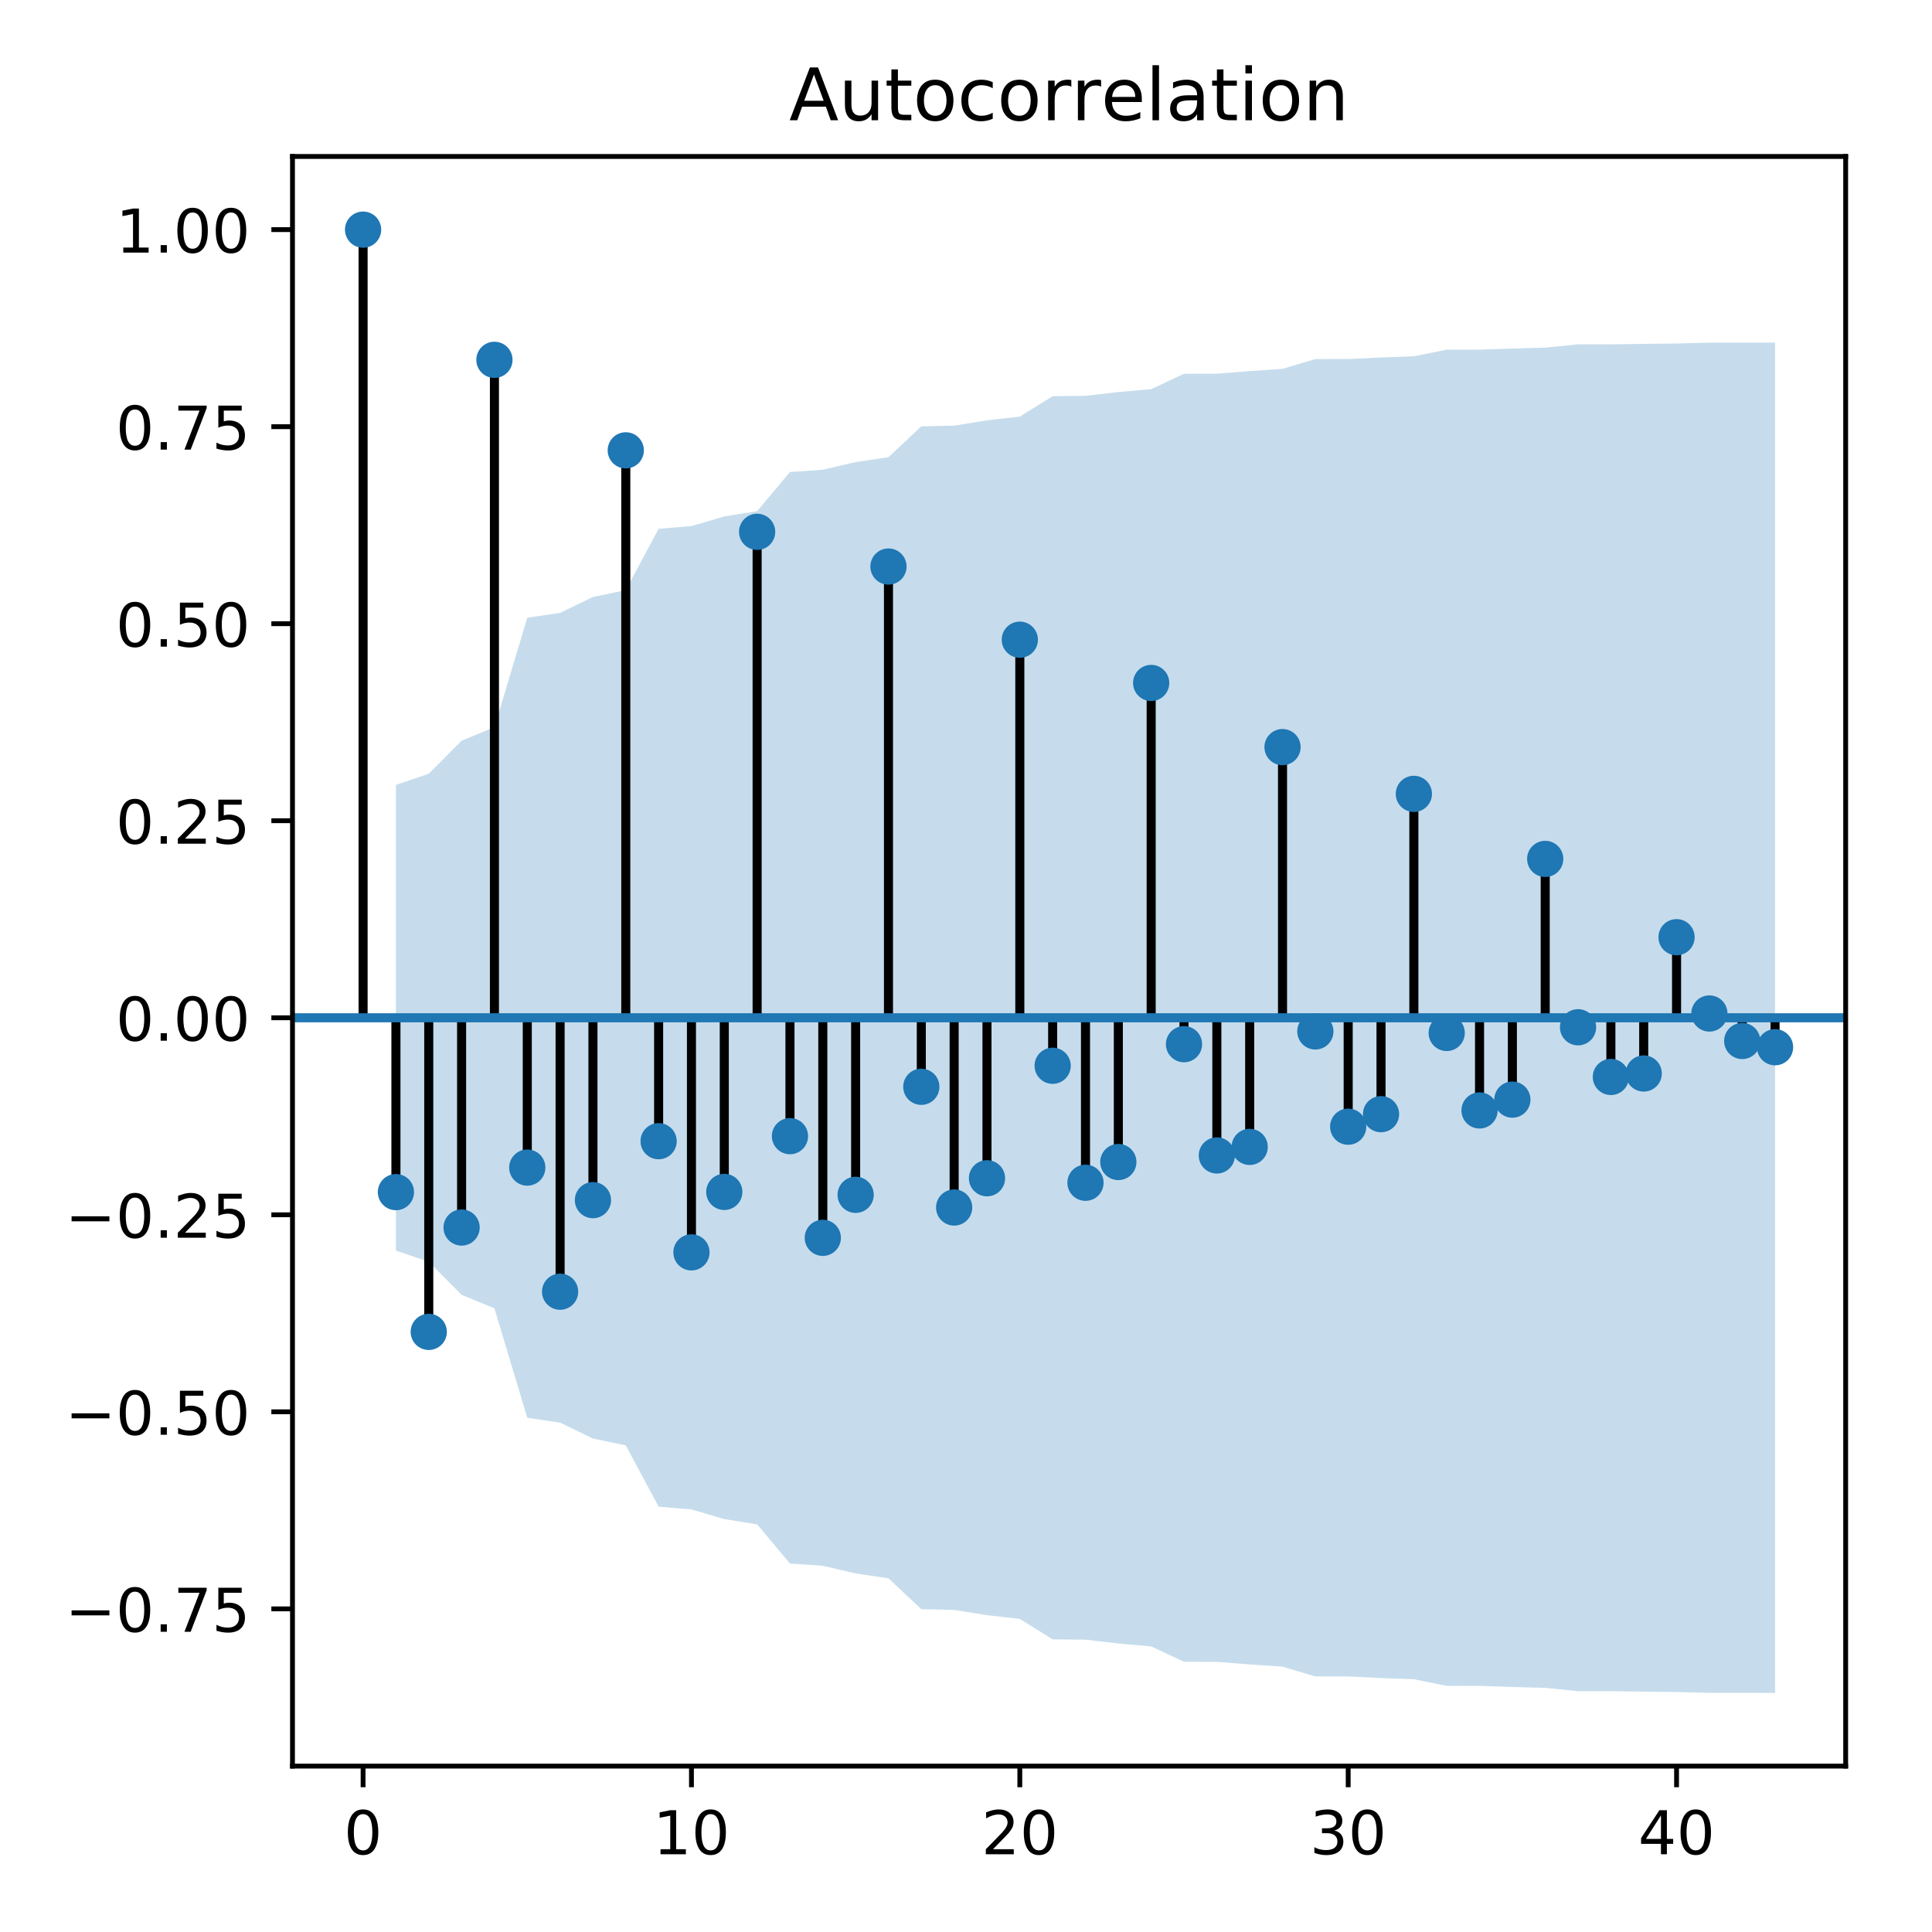 <?xml version="1.0" encoding="utf-8" standalone="no"?>
<!DOCTYPE svg PUBLIC "-//W3C//DTD SVG 1.1//EN"
  "http://www.w3.org/Graphics/SVG/1.1/DTD/svg11.dtd">
<!-- Created with matplotlib (http://matplotlib.org/) -->
<svg height="320pt" version="1.1" viewBox="0 0 320 320" width="320pt" xmlns="http://www.w3.org/2000/svg" xmlns:xlink="http://www.w3.org/1999/xlink">
 <defs>
  <style type="text/css">
*{stroke-linecap:butt;stroke-linejoin:round;}
  </style>
 </defs>
 <g id="figure_1">
  <g id="patch_1">
   <path d="M 0 320 
L 320 320 
L 320 0 
L 0 0 
z
" style="fill:#ffffff;"/>
  </g>
  <g id="axes_1">
   <g id="patch_2">
    <path d="M 48.445 292.522 
L 305.7 292.522 
L 305.7 25.918 
L 48.445 25.918 
z
" style="fill:#ffffff;"/>
   </g>
   <g id="PolyCollection_1">
    <path clip-path="url(#p1d57a031b0)" d="M 65.577 130.003 
L 65.577 207.144 
L 71.016 208.987 
L 76.455 214.464 
L 81.894 216.705 
L 87.333 234.832 
L 92.771 235.638 
L 98.21 238.266 
L 103.649 239.4 
L 109.088 249.559 
L 114.527 250.008 
L 119.965 251.611 
L 125.404 252.481 
L 130.843 258.971 
L 136.282 259.341 
L 141.721 260.61 
L 147.159 261.422 
L 152.598 266.534 
L 158.037 266.65 
L 163.476 267.525 
L 168.914 268.147 
L 174.353 271.528 
L 179.792 271.581 
L 185.231 272.212 
L 190.67 272.692 
L 196.108 275.239 
L 201.547 275.255 
L 206.986 275.68 
L 212.425 276.052 
L 217.864 277.672 
L 223.302 277.676 
L 228.741 277.936 
L 234.18 278.14 
L 239.619 279.23 
L 245.058 279.235 
L 250.496 279.421 
L 255.935 279.565 
L 261.374 280.109 
L 266.813 280.111 
L 272.251 280.186 
L 277.69 280.252 
L 283.129 280.392 
L 288.568 280.392 
L 294.007 280.404 
L 294.007 56.743 
L 294.007 56.743 
L 288.568 56.754 
L 283.129 56.755 
L 277.69 56.894 
L 272.251 56.96 
L 266.813 57.036 
L 261.374 57.038 
L 255.935 57.581 
L 250.496 57.725 
L 245.058 57.911 
L 239.619 57.916 
L 234.18 59.006 
L 228.741 59.21 
L 223.302 59.47 
L 217.864 59.474 
L 212.425 61.094 
L 206.986 61.466 
L 201.547 61.891 
L 196.108 61.907 
L 190.67 64.454 
L 185.231 64.934 
L 179.792 65.565 
L 174.353 65.619 
L 168.914 68.999 
L 163.476 69.621 
L 158.037 70.496 
L 152.598 70.613 
L 147.159 75.724 
L 141.721 76.536 
L 136.282 77.805 
L 130.843 78.176 
L 125.404 84.665 
L 119.965 85.535 
L 114.527 87.138 
L 109.088 87.587 
L 103.649 97.746 
L 98.21 98.88 
L 92.771 101.508 
L 87.333 102.315 
L 81.894 120.441 
L 76.455 122.683 
L 71.016 128.159 
L 65.577 130.003 
z
" style="fill:#1f77b4;fill-opacity:0.25;"/>
   </g>
   <g id="matplotlib.axis_1">
    <g id="xtick_1">
     <g id="line2d_1">
      <defs>
       <path d="M 0 0 
L 0 3.5 
" id="m0b8760fe21" style="stroke:#000000;stroke-width:0.8;"/>
      </defs>
      <g>
       <use style="stroke:#000000;stroke-width:0.8;" x="60.139" xlink:href="#m0b8760fe21" y="292.522"/>
      </g>
     </g>
     <g id="text_1">
      <!-- 0 -->
      <defs>
       <path d="M 31.781 66.406 
Q 24.172 66.406 20.328 58.906 
Q 16.5 51.422 16.5 36.375 
Q 16.5 21.391 20.328 13.891 
Q 24.172 6.391 31.781 6.391 
Q 39.453 6.391 43.281 13.891 
Q 47.125 21.391 47.125 36.375 
Q 47.125 51.422 43.281 58.906 
Q 39.453 66.406 31.781 66.406 
M 31.781 74.219 
Q 44.047 74.219 50.516 64.516 
Q 56.984 54.828 56.984 36.375 
Q 56.984 17.969 50.516 8.266 
Q 44.047 -1.422 31.781 -1.422 
Q 19.531 -1.422 13.062 8.266 
Q 6.594 17.969 6.594 36.375 
Q 6.594 54.828 13.062 64.516 
Q 19.531 74.219 31.781 74.219 
" id="DejaVuSans-30"/>
      </defs>
      <g transform="translate(56.957 307.12)scale(0.1 -0.1)">
       <use xlink:href="#DejaVuSans-30"/>
      </g>
     </g>
    </g>
    <g id="xtick_2">
     <g id="line2d_2">
      <g>
       <use style="stroke:#000000;stroke-width:0.8;" x="114.527" xlink:href="#m0b8760fe21" y="292.522"/>
      </g>
     </g>
     <g id="text_2">
      <!-- 10 -->
      <defs>
       <path d="M 12.406 8.297 
L 28.516 8.297 
L 28.516 63.922 
L 10.984 60.406 
L 10.984 69.391 
L 28.422 72.906 
L 38.281 72.906 
L 38.281 8.297 
L 54.391 8.297 
L 54.391 0 
L 12.406 0 
z
" id="DejaVuSans-31"/>
      </defs>
      <g transform="translate(108.164 307.12)scale(0.1 -0.1)">
       <use xlink:href="#DejaVuSans-31"/>
       <use x="63.623" xlink:href="#DejaVuSans-30"/>
      </g>
     </g>
    </g>
    <g id="xtick_3">
     <g id="line2d_3">
      <g>
       <use style="stroke:#000000;stroke-width:0.8;" x="168.914" xlink:href="#m0b8760fe21" y="292.522"/>
      </g>
     </g>
     <g id="text_3">
      <!-- 20 -->
      <defs>
       <path d="M 19.188 8.297 
L 53.609 8.297 
L 53.609 0 
L 7.328 0 
L 7.328 8.297 
Q 12.938 14.109 22.625 23.891 
Q 32.328 33.688 34.812 36.531 
Q 39.547 41.844 41.422 45.531 
Q 43.312 49.219 43.312 52.781 
Q 43.312 58.594 39.234 62.25 
Q 35.156 65.922 28.609 65.922 
Q 23.969 65.922 18.812 64.312 
Q 13.672 62.703 7.812 59.422 
L 7.812 69.391 
Q 13.766 71.781 18.938 73 
Q 24.125 74.219 28.422 74.219 
Q 39.75 74.219 46.484 68.547 
Q 53.219 62.891 53.219 53.422 
Q 53.219 48.922 51.531 44.891 
Q 49.859 40.875 45.406 35.406 
Q 44.188 33.984 37.641 27.219 
Q 31.109 20.453 19.188 8.297 
" id="DejaVuSans-32"/>
      </defs>
      <g transform="translate(162.552 307.12)scale(0.1 -0.1)">
       <use xlink:href="#DejaVuSans-32"/>
       <use x="63.623" xlink:href="#DejaVuSans-30"/>
      </g>
     </g>
    </g>
    <g id="xtick_4">
     <g id="line2d_4">
      <g>
       <use style="stroke:#000000;stroke-width:0.8;" x="223.302" xlink:href="#m0b8760fe21" y="292.522"/>
      </g>
     </g>
     <g id="text_4">
      <!-- 30 -->
      <defs>
       <path d="M 40.578 39.312 
Q 47.656 37.797 51.625 33 
Q 55.609 28.219 55.609 21.188 
Q 55.609 10.406 48.188 4.484 
Q 40.766 -1.422 27.094 -1.422 
Q 22.516 -1.422 17.656 -0.516 
Q 12.797 0.391 7.625 2.203 
L 7.625 11.719 
Q 11.719 9.328 16.594 8.109 
Q 21.484 6.891 26.812 6.891 
Q 36.078 6.891 40.938 10.547 
Q 45.797 14.203 45.797 21.188 
Q 45.797 27.641 41.281 31.266 
Q 36.766 34.906 28.719 34.906 
L 20.219 34.906 
L 20.219 43.016 
L 29.109 43.016 
Q 36.375 43.016 40.234 45.922 
Q 44.094 48.828 44.094 54.297 
Q 44.094 59.906 40.109 62.906 
Q 36.141 65.922 28.719 65.922 
Q 24.656 65.922 20.016 65.031 
Q 15.375 64.156 9.812 62.312 
L 9.812 71.094 
Q 15.438 72.656 20.344 73.438 
Q 25.25 74.219 29.594 74.219 
Q 40.828 74.219 47.359 69.109 
Q 53.906 64.016 53.906 55.328 
Q 53.906 49.266 50.438 45.094 
Q 46.969 40.922 40.578 39.312 
" id="DejaVuSans-33"/>
      </defs>
      <g transform="translate(216.94 307.12)scale(0.1 -0.1)">
       <use xlink:href="#DejaVuSans-33"/>
       <use x="63.623" xlink:href="#DejaVuSans-30"/>
      </g>
     </g>
    </g>
    <g id="xtick_5">
     <g id="line2d_5">
      <g>
       <use style="stroke:#000000;stroke-width:0.8;" x="277.69" xlink:href="#m0b8760fe21" y="292.522"/>
      </g>
     </g>
     <g id="text_5">
      <!-- 40 -->
      <defs>
       <path d="M 37.797 64.312 
L 12.891 25.391 
L 37.797 25.391 
z
M 35.203 72.906 
L 47.609 72.906 
L 47.609 25.391 
L 58.016 25.391 
L 58.016 17.188 
L 47.609 17.188 
L 47.609 0 
L 37.797 0 
L 37.797 17.188 
L 4.891 17.188 
L 4.891 26.703 
z
" id="DejaVuSans-34"/>
      </defs>
      <g transform="translate(271.328 307.12)scale(0.1 -0.1)">
       <use xlink:href="#DejaVuSans-34"/>
       <use x="63.623" xlink:href="#DejaVuSans-30"/>
      </g>
     </g>
    </g>
   </g>
   <g id="matplotlib.axis_2">
    <g id="ytick_1">
     <g id="line2d_6">
      <defs>
       <path d="M 0 0 
L -3.5 0 
" id="m10c8fabaa5" style="stroke:#000000;stroke-width:0.8;"/>
      </defs>
      <g>
       <use style="stroke:#000000;stroke-width:0.8;" x="48.445" xlink:href="#m10c8fabaa5" y="266.476"/>
      </g>
     </g>
     <g id="text_6">
      <!-- −0.75 -->
      <defs>
       <path d="M 10.594 35.5 
L 73.188 35.5 
L 73.188 27.203 
L 10.594 27.203 
z
" id="DejaVuSans-2212"/>
       <path d="M 10.688 12.406 
L 21 12.406 
L 21 0 
L 10.688 0 
z
" id="DejaVuSans-2e"/>
       <path d="M 8.203 72.906 
L 55.078 72.906 
L 55.078 68.703 
L 28.609 0 
L 18.312 0 
L 43.219 64.594 
L 8.203 64.594 
z
" id="DejaVuSans-37"/>
       <path d="M 10.797 72.906 
L 49.516 72.906 
L 49.516 64.594 
L 19.828 64.594 
L 19.828 46.734 
Q 21.969 47.469 24.109 47.828 
Q 26.266 48.188 28.422 48.188 
Q 40.625 48.188 47.75 41.5 
Q 54.891 34.812 54.891 23.391 
Q 54.891 11.625 47.562 5.094 
Q 40.234 -1.422 26.906 -1.422 
Q 22.312 -1.422 17.547 -0.641 
Q 12.797 0.141 7.719 1.703 
L 7.719 11.625 
Q 12.109 9.234 16.797 8.062 
Q 21.484 6.891 26.703 6.891 
Q 35.156 6.891 40.078 11.328 
Q 45.016 15.766 45.016 23.391 
Q 45.016 31 40.078 35.438 
Q 35.156 39.891 26.703 39.891 
Q 22.75 39.891 18.812 39.016 
Q 14.891 38.141 10.797 36.281 
z
" id="DejaVuSans-35"/>
      </defs>
      <g transform="translate(10.8 270.275)scale(0.1 -0.1)">
       <use xlink:href="#DejaVuSans-2212"/>
       <use x="83.789" xlink:href="#DejaVuSans-30"/>
       <use x="147.412" xlink:href="#DejaVuSans-2e"/>
       <use x="179.199" xlink:href="#DejaVuSans-37"/>
       <use x="242.822" xlink:href="#DejaVuSans-35"/>
      </g>
     </g>
    </g>
    <g id="ytick_2">
     <g id="line2d_7">
      <g>
       <use style="stroke:#000000;stroke-width:0.8;" x="48.445" xlink:href="#m10c8fabaa5" y="233.841"/>
      </g>
     </g>
     <g id="text_7">
      <!-- −0.50 -->
      <g transform="translate(10.8 237.641)scale(0.1 -0.1)">
       <use xlink:href="#DejaVuSans-2212"/>
       <use x="83.789" xlink:href="#DejaVuSans-30"/>
       <use x="147.412" xlink:href="#DejaVuSans-2e"/>
       <use x="179.199" xlink:href="#DejaVuSans-35"/>
       <use x="242.822" xlink:href="#DejaVuSans-30"/>
      </g>
     </g>
    </g>
    <g id="ytick_3">
     <g id="line2d_8">
      <g>
       <use style="stroke:#000000;stroke-width:0.8;" x="48.445" xlink:href="#m10c8fabaa5" y="201.207"/>
      </g>
     </g>
     <g id="text_8">
      <!-- −0.25 -->
      <g transform="translate(10.8 205.007)scale(0.1 -0.1)">
       <use xlink:href="#DejaVuSans-2212"/>
       <use x="83.789" xlink:href="#DejaVuSans-30"/>
       <use x="147.412" xlink:href="#DejaVuSans-2e"/>
       <use x="179.199" xlink:href="#DejaVuSans-32"/>
       <use x="242.822" xlink:href="#DejaVuSans-35"/>
      </g>
     </g>
    </g>
    <g id="ytick_4">
     <g id="line2d_9">
      <g>
       <use style="stroke:#000000;stroke-width:0.8;" x="48.445" xlink:href="#m10c8fabaa5" y="168.573"/>
      </g>
     </g>
     <g id="text_9">
      <!-- 0.00 -->
      <g transform="translate(19.18 172.372)scale(0.1 -0.1)">
       <use xlink:href="#DejaVuSans-30"/>
       <use x="63.623" xlink:href="#DejaVuSans-2e"/>
       <use x="95.41" xlink:href="#DejaVuSans-30"/>
       <use x="159.033" xlink:href="#DejaVuSans-30"/>
      </g>
     </g>
    </g>
    <g id="ytick_5">
     <g id="line2d_10">
      <g>
       <use style="stroke:#000000;stroke-width:0.8;" x="48.445" xlink:href="#m10c8fabaa5" y="135.939"/>
      </g>
     </g>
     <g id="text_10">
      <!-- 0.25 -->
      <g transform="translate(19.18 139.738)scale(0.1 -0.1)">
       <use xlink:href="#DejaVuSans-30"/>
       <use x="63.623" xlink:href="#DejaVuSans-2e"/>
       <use x="95.41" xlink:href="#DejaVuSans-32"/>
       <use x="159.033" xlink:href="#DejaVuSans-35"/>
      </g>
     </g>
    </g>
    <g id="ytick_6">
     <g id="line2d_11">
      <g>
       <use style="stroke:#000000;stroke-width:0.8;" x="48.445" xlink:href="#m10c8fabaa5" y="103.305"/>
      </g>
     </g>
     <g id="text_11">
      <!-- 0.50 -->
      <g transform="translate(19.18 107.104)scale(0.1 -0.1)">
       <use xlink:href="#DejaVuSans-30"/>
       <use x="63.623" xlink:href="#DejaVuSans-2e"/>
       <use x="95.41" xlink:href="#DejaVuSans-35"/>
       <use x="159.033" xlink:href="#DejaVuSans-30"/>
      </g>
     </g>
    </g>
    <g id="ytick_7">
     <g id="line2d_12">
      <g>
       <use style="stroke:#000000;stroke-width:0.8;" x="48.445" xlink:href="#m10c8fabaa5" y="70.671"/>
      </g>
     </g>
     <g id="text_12">
      <!-- 0.75 -->
      <g transform="translate(19.18 74.47)scale(0.1 -0.1)">
       <use xlink:href="#DejaVuSans-30"/>
       <use x="63.623" xlink:href="#DejaVuSans-2e"/>
       <use x="95.41" xlink:href="#DejaVuSans-37"/>
       <use x="159.033" xlink:href="#DejaVuSans-35"/>
      </g>
     </g>
    </g>
    <g id="ytick_8">
     <g id="line2d_13">
      <g>
       <use style="stroke:#000000;stroke-width:0.8;" x="48.445" xlink:href="#m10c8fabaa5" y="38.036"/>
      </g>
     </g>
     <g id="text_13">
      <!-- 1.00 -->
      <g transform="translate(19.18 41.836)scale(0.1 -0.1)">
       <use xlink:href="#DejaVuSans-31"/>
       <use x="63.623" xlink:href="#DejaVuSans-2e"/>
       <use x="95.41" xlink:href="#DejaVuSans-30"/>
       <use x="159.033" xlink:href="#DejaVuSans-30"/>
      </g>
     </g>
    </g>
   </g>
   <g id="LineCollection_1">
    <path clip-path="url(#p1d57a031b0)" d="M 60.139 168.573 
L 60.139 38.036 
" style="fill:none;stroke:#000000;stroke-width:1.5;"/>
    <path clip-path="url(#p1d57a031b0)" d="M 65.577 168.573 
L 65.577 197.451 
" style="fill:none;stroke:#000000;stroke-width:1.5;"/>
    <path clip-path="url(#p1d57a031b0)" d="M 71.016 168.573 
L 71.016 220.6 
" style="fill:none;stroke:#000000;stroke-width:1.5;"/>
    <path clip-path="url(#p1d57a031b0)" d="M 76.455 168.573 
L 76.455 203.316 
" style="fill:none;stroke:#000000;stroke-width:1.5;"/>
    <path clip-path="url(#p1d57a031b0)" d="M 81.894 168.573 
L 81.894 59.601 
" style="fill:none;stroke:#000000;stroke-width:1.5;"/>
    <path clip-path="url(#p1d57a031b0)" d="M 87.333 168.573 
L 87.333 193.389 
" style="fill:none;stroke:#000000;stroke-width:1.5;"/>
    <path clip-path="url(#p1d57a031b0)" d="M 92.771 168.573 
L 92.771 213.943 
" style="fill:none;stroke:#000000;stroke-width:1.5;"/>
    <path clip-path="url(#p1d57a031b0)" d="M 98.21 168.573 
L 98.21 198.78 
" style="fill:none;stroke:#000000;stroke-width:1.5;"/>
    <path clip-path="url(#p1d57a031b0)" d="M 103.649 168.573 
L 103.649 74.592 
" style="fill:none;stroke:#000000;stroke-width:1.5;"/>
    <path clip-path="url(#p1d57a031b0)" d="M 109.088 168.573 
L 109.088 189.016 
" style="fill:none;stroke:#000000;stroke-width:1.5;"/>
    <path clip-path="url(#p1d57a031b0)" d="M 114.527 168.573 
L 114.527 207.43 
" style="fill:none;stroke:#000000;stroke-width:1.5;"/>
    <path clip-path="url(#p1d57a031b0)" d="M 119.965 168.573 
L 119.965 197.418 
" style="fill:none;stroke:#000000;stroke-width:1.5;"/>
    <path clip-path="url(#p1d57a031b0)" d="M 125.404 168.573 
L 125.404 88.088 
" style="fill:none;stroke:#000000;stroke-width:1.5;"/>
    <path clip-path="url(#p1d57a031b0)" d="M 130.843 168.573 
L 130.843 188.183 
" style="fill:none;stroke:#000000;stroke-width:1.5;"/>
    <path clip-path="url(#p1d57a031b0)" d="M 136.282 168.573 
L 136.282 205.022 
" style="fill:none;stroke:#000000;stroke-width:1.5;"/>
    <path clip-path="url(#p1d57a031b0)" d="M 141.721 168.573 
L 141.721 197.899 
" style="fill:none;stroke:#000000;stroke-width:1.5;"/>
    <path clip-path="url(#p1d57a031b0)" d="M 147.159 168.573 
L 147.159 93.838 
" style="fill:none;stroke:#000000;stroke-width:1.5;"/>
    <path clip-path="url(#p1d57a031b0)" d="M 152.598 168.573 
L 152.598 180.006 
" style="fill:none;stroke:#000000;stroke-width:1.5;"/>
    <path clip-path="url(#p1d57a031b0)" d="M 158.037 168.573 
L 158.037 200.001 
" style="fill:none;stroke:#000000;stroke-width:1.5;"/>
    <path clip-path="url(#p1d57a031b0)" d="M 163.476 168.573 
L 163.476 195.154 
" style="fill:none;stroke:#000000;stroke-width:1.5;"/>
    <path clip-path="url(#p1d57a031b0)" d="M 168.914 168.573 
L 168.914 105.954 
" style="fill:none;stroke:#000000;stroke-width:1.5;"/>
    <path clip-path="url(#p1d57a031b0)" d="M 174.353 168.573 
L 174.353 176.524 
" style="fill:none;stroke:#000000;stroke-width:1.5;"/>
    <path clip-path="url(#p1d57a031b0)" d="M 179.792 168.573 
L 179.792 195.902 
" style="fill:none;stroke:#000000;stroke-width:1.5;"/>
    <path clip-path="url(#p1d57a031b0)" d="M 185.231 168.573 
L 185.231 192.466 
" style="fill:none;stroke:#000000;stroke-width:1.5;"/>
    <path clip-path="url(#p1d57a031b0)" d="M 190.67 168.573 
L 190.67 113.119 
" style="fill:none;stroke:#000000;stroke-width:1.5;"/>
    <path clip-path="url(#p1d57a031b0)" d="M 196.108 168.573 
L 196.108 172.949 
" style="fill:none;stroke:#000000;stroke-width:1.5;"/>
    <path clip-path="url(#p1d57a031b0)" d="M 201.547 168.573 
L 201.547 191.379 
" style="fill:none;stroke:#000000;stroke-width:1.5;"/>
    <path clip-path="url(#p1d57a031b0)" d="M 206.986 168.573 
L 206.986 189.961 
" style="fill:none;stroke:#000000;stroke-width:1.5;"/>
    <path clip-path="url(#p1d57a031b0)" d="M 212.425 168.573 
L 212.425 123.745 
" style="fill:none;stroke:#000000;stroke-width:1.5;"/>
    <path clip-path="url(#p1d57a031b0)" d="M 217.864 168.573 
L 217.864 170.837 
" style="fill:none;stroke:#000000;stroke-width:1.5;"/>
    <path clip-path="url(#p1d57a031b0)" d="M 223.302 168.573 
L 223.302 186.614 
" style="fill:none;stroke:#000000;stroke-width:1.5;"/>
    <path clip-path="url(#p1d57a031b0)" d="M 228.741 168.573 
L 228.741 184.541 
" style="fill:none;stroke:#000000;stroke-width:1.5;"/>
    <path clip-path="url(#p1d57a031b0)" d="M 234.18 168.573 
L 234.18 131.491 
" style="fill:none;stroke:#000000;stroke-width:1.5;"/>
    <path clip-path="url(#p1d57a031b0)" d="M 239.619 168.573 
L 239.619 171.089 
" style="fill:none;stroke:#000000;stroke-width:1.5;"/>
    <path clip-path="url(#p1d57a031b0)" d="M 245.058 168.573 
L 245.058 183.922 
" style="fill:none;stroke:#000000;stroke-width:1.5;"/>
    <path clip-path="url(#p1d57a031b0)" d="M 250.496 168.573 
L 250.496 182.132 
" style="fill:none;stroke:#000000;stroke-width:1.5;"/>
    <path clip-path="url(#p1d57a031b0)" d="M 255.935 168.573 
L 255.935 142.262 
" style="fill:none;stroke:#000000;stroke-width:1.5;"/>
    <path clip-path="url(#p1d57a031b0)" d="M 261.374 168.573 
L 261.374 170.148 
" style="fill:none;stroke:#000000;stroke-width:1.5;"/>
    <path clip-path="url(#p1d57a031b0)" d="M 266.813 168.573 
L 266.813 178.376 
" style="fill:none;stroke:#000000;stroke-width:1.5;"/>
    <path clip-path="url(#p1d57a031b0)" d="M 272.251 168.573 
L 272.251 177.803 
" style="fill:none;stroke:#000000;stroke-width:1.5;"/>
    <path clip-path="url(#p1d57a031b0)" d="M 277.69 168.573 
L 277.69 155.23 
" style="fill:none;stroke:#000000;stroke-width:1.5;"/>
    <path clip-path="url(#p1d57a031b0)" d="M 283.129 168.573 
L 283.129 167.867 
" style="fill:none;stroke:#000000;stroke-width:1.5;"/>
    <path clip-path="url(#p1d57a031b0)" d="M 288.568 168.573 
L 288.568 172.42 
" style="fill:none;stroke:#000000;stroke-width:1.5;"/>
    <path clip-path="url(#p1d57a031b0)" d="M 294.007 168.573 
L 294.007 173.454 
" style="fill:none;stroke:#000000;stroke-width:1.5;"/>
   </g>
   <g id="line2d_14">
    <path clip-path="url(#p1d57a031b0)" d="M 48.445 168.573 
L 305.7 168.573 
" style="fill:none;stroke:#1f77b4;stroke-linecap:square;stroke-width:1.5;"/>
   </g>
   <g id="line2d_15">
    <defs>
     <path d="M 0 2.5 
C 0.663 2.5 1.299 2.237 1.768 1.768 
C 2.237 1.299 2.5 0.663 2.5 0 
C 2.5 -0.663 2.237 -1.299 1.768 -1.768 
C 1.299 -2.237 0.663 -2.5 0 -2.5 
C -0.663 -2.5 -1.299 -2.237 -1.768 -1.768 
C -2.237 -1.299 -2.5 -0.663 -2.5 0 
C -2.5 0.663 -2.237 1.299 -1.768 1.768 
C -1.299 2.237 -0.663 2.5 0 2.5 
z
" id="ma7defad1df" style="stroke:#1f77b4;"/>
    </defs>
    <g clip-path="url(#p1d57a031b0)">
     <use style="fill:#1f77b4;stroke:#1f77b4;" x="60.139" xlink:href="#ma7defad1df" y="38.036"/>
     <use style="fill:#1f77b4;stroke:#1f77b4;" x="65.577" xlink:href="#ma7defad1df" y="197.451"/>
     <use style="fill:#1f77b4;stroke:#1f77b4;" x="71.016" xlink:href="#ma7defad1df" y="220.6"/>
     <use style="fill:#1f77b4;stroke:#1f77b4;" x="76.455" xlink:href="#ma7defad1df" y="203.316"/>
     <use style="fill:#1f77b4;stroke:#1f77b4;" x="81.894" xlink:href="#ma7defad1df" y="59.601"/>
     <use style="fill:#1f77b4;stroke:#1f77b4;" x="87.333" xlink:href="#ma7defad1df" y="193.389"/>
     <use style="fill:#1f77b4;stroke:#1f77b4;" x="92.771" xlink:href="#ma7defad1df" y="213.943"/>
     <use style="fill:#1f77b4;stroke:#1f77b4;" x="98.21" xlink:href="#ma7defad1df" y="198.78"/>
     <use style="fill:#1f77b4;stroke:#1f77b4;" x="103.649" xlink:href="#ma7defad1df" y="74.592"/>
     <use style="fill:#1f77b4;stroke:#1f77b4;" x="109.088" xlink:href="#ma7defad1df" y="189.016"/>
     <use style="fill:#1f77b4;stroke:#1f77b4;" x="114.527" xlink:href="#ma7defad1df" y="207.43"/>
     <use style="fill:#1f77b4;stroke:#1f77b4;" x="119.965" xlink:href="#ma7defad1df" y="197.418"/>
     <use style="fill:#1f77b4;stroke:#1f77b4;" x="125.404" xlink:href="#ma7defad1df" y="88.088"/>
     <use style="fill:#1f77b4;stroke:#1f77b4;" x="130.843" xlink:href="#ma7defad1df" y="188.183"/>
     <use style="fill:#1f77b4;stroke:#1f77b4;" x="136.282" xlink:href="#ma7defad1df" y="205.022"/>
     <use style="fill:#1f77b4;stroke:#1f77b4;" x="141.721" xlink:href="#ma7defad1df" y="197.899"/>
     <use style="fill:#1f77b4;stroke:#1f77b4;" x="147.159" xlink:href="#ma7defad1df" y="93.838"/>
     <use style="fill:#1f77b4;stroke:#1f77b4;" x="152.598" xlink:href="#ma7defad1df" y="180.006"/>
     <use style="fill:#1f77b4;stroke:#1f77b4;" x="158.037" xlink:href="#ma7defad1df" y="200.001"/>
     <use style="fill:#1f77b4;stroke:#1f77b4;" x="163.476" xlink:href="#ma7defad1df" y="195.154"/>
     <use style="fill:#1f77b4;stroke:#1f77b4;" x="168.914" xlink:href="#ma7defad1df" y="105.954"/>
     <use style="fill:#1f77b4;stroke:#1f77b4;" x="174.353" xlink:href="#ma7defad1df" y="176.524"/>
     <use style="fill:#1f77b4;stroke:#1f77b4;" x="179.792" xlink:href="#ma7defad1df" y="195.902"/>
     <use style="fill:#1f77b4;stroke:#1f77b4;" x="185.231" xlink:href="#ma7defad1df" y="192.466"/>
     <use style="fill:#1f77b4;stroke:#1f77b4;" x="190.67" xlink:href="#ma7defad1df" y="113.119"/>
     <use style="fill:#1f77b4;stroke:#1f77b4;" x="196.108" xlink:href="#ma7defad1df" y="172.949"/>
     <use style="fill:#1f77b4;stroke:#1f77b4;" x="201.547" xlink:href="#ma7defad1df" y="191.379"/>
     <use style="fill:#1f77b4;stroke:#1f77b4;" x="206.986" xlink:href="#ma7defad1df" y="189.961"/>
     <use style="fill:#1f77b4;stroke:#1f77b4;" x="212.425" xlink:href="#ma7defad1df" y="123.745"/>
     <use style="fill:#1f77b4;stroke:#1f77b4;" x="217.864" xlink:href="#ma7defad1df" y="170.837"/>
     <use style="fill:#1f77b4;stroke:#1f77b4;" x="223.302" xlink:href="#ma7defad1df" y="186.614"/>
     <use style="fill:#1f77b4;stroke:#1f77b4;" x="228.741" xlink:href="#ma7defad1df" y="184.541"/>
     <use style="fill:#1f77b4;stroke:#1f77b4;" x="234.18" xlink:href="#ma7defad1df" y="131.491"/>
     <use style="fill:#1f77b4;stroke:#1f77b4;" x="239.619" xlink:href="#ma7defad1df" y="171.089"/>
     <use style="fill:#1f77b4;stroke:#1f77b4;" x="245.058" xlink:href="#ma7defad1df" y="183.922"/>
     <use style="fill:#1f77b4;stroke:#1f77b4;" x="250.496" xlink:href="#ma7defad1df" y="182.132"/>
     <use style="fill:#1f77b4;stroke:#1f77b4;" x="255.935" xlink:href="#ma7defad1df" y="142.262"/>
     <use style="fill:#1f77b4;stroke:#1f77b4;" x="261.374" xlink:href="#ma7defad1df" y="170.148"/>
     <use style="fill:#1f77b4;stroke:#1f77b4;" x="266.813" xlink:href="#ma7defad1df" y="178.376"/>
     <use style="fill:#1f77b4;stroke:#1f77b4;" x="272.251" xlink:href="#ma7defad1df" y="177.803"/>
     <use style="fill:#1f77b4;stroke:#1f77b4;" x="277.69" xlink:href="#ma7defad1df" y="155.23"/>
     <use style="fill:#1f77b4;stroke:#1f77b4;" x="283.129" xlink:href="#ma7defad1df" y="167.867"/>
     <use style="fill:#1f77b4;stroke:#1f77b4;" x="288.568" xlink:href="#ma7defad1df" y="172.42"/>
     <use style="fill:#1f77b4;stroke:#1f77b4;" x="294.007" xlink:href="#ma7defad1df" y="173.454"/>
    </g>
   </g>
   <g id="patch_3">
    <path d="M 48.445 292.522 
L 48.445 25.918 
" style="fill:none;stroke:#000000;stroke-linecap:square;stroke-linejoin:miter;stroke-width:0.8;"/>
   </g>
   <g id="patch_4">
    <path d="M 305.7 292.522 
L 305.7 25.918 
" style="fill:none;stroke:#000000;stroke-linecap:square;stroke-linejoin:miter;stroke-width:0.8;"/>
   </g>
   <g id="patch_5">
    <path d="M 48.445 292.522 
L 305.7 292.522 
" style="fill:none;stroke:#000000;stroke-linecap:square;stroke-linejoin:miter;stroke-width:0.8;"/>
   </g>
   <g id="patch_6">
    <path d="M 48.445 25.918 
L 305.7 25.918 
" style="fill:none;stroke:#000000;stroke-linecap:square;stroke-linejoin:miter;stroke-width:0.8;"/>
   </g>
   <g id="text_14">
    <!-- Autocorrelation -->
    <defs>
     <path d="M 34.188 63.188 
L 20.797 26.906 
L 47.609 26.906 
z
M 28.609 72.906 
L 39.797 72.906 
L 67.578 0 
L 57.328 0 
L 50.688 18.703 
L 17.828 18.703 
L 11.188 0 
L 0.781 0 
z
" id="DejaVuSans-41"/>
     <path d="M 8.5 21.578 
L 8.5 54.688 
L 17.484 54.688 
L 17.484 21.922 
Q 17.484 14.156 20.5 10.266 
Q 23.531 6.391 29.594 6.391 
Q 36.859 6.391 41.078 11.031 
Q 45.312 15.672 45.312 23.688 
L 45.312 54.688 
L 54.297 54.688 
L 54.297 0 
L 45.312 0 
L 45.312 8.406 
Q 42.047 3.422 37.719 1 
Q 33.406 -1.422 27.688 -1.422 
Q 18.266 -1.422 13.375 4.438 
Q 8.5 10.297 8.5 21.578 
M 31.109 56 
z
" id="DejaVuSans-75"/>
     <path d="M 18.312 70.219 
L 18.312 54.688 
L 36.812 54.688 
L 36.812 47.703 
L 18.312 47.703 
L 18.312 18.016 
Q 18.312 11.328 20.141 9.422 
Q 21.969 7.516 27.594 7.516 
L 36.812 7.516 
L 36.812 0 
L 27.594 0 
Q 17.188 0 13.234 3.875 
Q 9.281 7.766 9.281 18.016 
L 9.281 47.703 
L 2.688 47.703 
L 2.688 54.688 
L 9.281 54.688 
L 9.281 70.219 
z
" id="DejaVuSans-74"/>
     <path d="M 30.609 48.391 
Q 23.391 48.391 19.188 42.75 
Q 14.984 37.109 14.984 27.297 
Q 14.984 17.484 19.156 11.844 
Q 23.344 6.203 30.609 6.203 
Q 37.797 6.203 41.984 11.859 
Q 46.188 17.531 46.188 27.297 
Q 46.188 37.016 41.984 42.703 
Q 37.797 48.391 30.609 48.391 
M 30.609 56 
Q 42.328 56 49.016 48.375 
Q 55.719 40.766 55.719 27.297 
Q 55.719 13.875 49.016 6.219 
Q 42.328 -1.422 30.609 -1.422 
Q 18.844 -1.422 12.172 6.219 
Q 5.516 13.875 5.516 27.297 
Q 5.516 40.766 12.172 48.375 
Q 18.844 56 30.609 56 
" id="DejaVuSans-6f"/>
     <path d="M 48.781 52.594 
L 48.781 44.188 
Q 44.969 46.297 41.141 47.344 
Q 37.312 48.391 33.406 48.391 
Q 24.656 48.391 19.812 42.844 
Q 14.984 37.312 14.984 27.297 
Q 14.984 17.281 19.812 11.734 
Q 24.656 6.203 33.406 6.203 
Q 37.312 6.203 41.141 7.25 
Q 44.969 8.297 48.781 10.406 
L 48.781 2.094 
Q 45.016 0.344 40.984 -0.531 
Q 36.969 -1.422 32.422 -1.422 
Q 20.062 -1.422 12.781 6.344 
Q 5.516 14.109 5.516 27.297 
Q 5.516 40.672 12.859 48.328 
Q 20.219 56 33.016 56 
Q 37.156 56 41.109 55.141 
Q 45.062 54.297 48.781 52.594 
" id="DejaVuSans-63"/>
     <path d="M 41.109 46.297 
Q 39.594 47.172 37.812 47.578 
Q 36.031 48 33.891 48 
Q 26.266 48 22.188 43.047 
Q 18.109 38.094 18.109 28.812 
L 18.109 0 
L 9.078 0 
L 9.078 54.688 
L 18.109 54.688 
L 18.109 46.188 
Q 20.953 51.172 25.484 53.578 
Q 30.031 56 36.531 56 
Q 37.453 56 38.578 55.875 
Q 39.703 55.766 41.062 55.516 
z
" id="DejaVuSans-72"/>
     <path d="M 56.203 29.594 
L 56.203 25.203 
L 14.891 25.203 
Q 15.484 15.922 20.484 11.062 
Q 25.484 6.203 34.422 6.203 
Q 39.594 6.203 44.453 7.469 
Q 49.312 8.734 54.109 11.281 
L 54.109 2.781 
Q 49.266 0.734 44.188 -0.344 
Q 39.109 -1.422 33.891 -1.422 
Q 20.797 -1.422 13.156 6.188 
Q 5.516 13.812 5.516 26.812 
Q 5.516 40.234 12.766 48.109 
Q 20.016 56 32.328 56 
Q 43.359 56 49.781 48.891 
Q 56.203 41.797 56.203 29.594 
M 47.219 32.234 
Q 47.125 39.594 43.094 43.984 
Q 39.062 48.391 32.422 48.391 
Q 24.906 48.391 20.391 44.141 
Q 15.875 39.891 15.188 32.172 
z
" id="DejaVuSans-65"/>
     <path d="M 9.422 75.984 
L 18.406 75.984 
L 18.406 0 
L 9.422 0 
z
" id="DejaVuSans-6c"/>
     <path d="M 34.281 27.484 
Q 23.391 27.484 19.188 25 
Q 14.984 22.516 14.984 16.5 
Q 14.984 11.719 18.141 8.906 
Q 21.297 6.109 26.703 6.109 
Q 34.188 6.109 38.703 11.406 
Q 43.219 16.703 43.219 25.484 
L 43.219 27.484 
z
M 52.203 31.203 
L 52.203 0 
L 43.219 0 
L 43.219 8.297 
Q 40.141 3.328 35.547 0.953 
Q 30.953 -1.422 24.312 -1.422 
Q 15.922 -1.422 10.953 3.297 
Q 6 8.016 6 15.922 
Q 6 25.141 12.172 29.828 
Q 18.359 34.516 30.609 34.516 
L 43.219 34.516 
L 43.219 35.406 
Q 43.219 41.609 39.141 45 
Q 35.062 48.391 27.688 48.391 
Q 23 48.391 18.547 47.266 
Q 14.109 46.141 10.016 43.891 
L 10.016 52.203 
Q 14.938 54.109 19.578 55.047 
Q 24.219 56 28.609 56 
Q 40.484 56 46.344 49.844 
Q 52.203 43.703 52.203 31.203 
" id="DejaVuSans-61"/>
     <path d="M 9.422 54.688 
L 18.406 54.688 
L 18.406 0 
L 9.422 0 
z
M 9.422 75.984 
L 18.406 75.984 
L 18.406 64.594 
L 9.422 64.594 
z
" id="DejaVuSans-69"/>
     <path d="M 54.891 33.016 
L 54.891 0 
L 45.906 0 
L 45.906 32.719 
Q 45.906 40.484 42.875 44.328 
Q 39.844 48.188 33.797 48.188 
Q 26.516 48.188 22.312 43.547 
Q 18.109 38.922 18.109 30.906 
L 18.109 0 
L 9.078 0 
L 9.078 54.688 
L 18.109 54.688 
L 18.109 46.188 
Q 21.344 51.125 25.703 53.562 
Q 30.078 56 35.797 56 
Q 45.219 56 50.047 50.172 
Q 54.891 44.344 54.891 33.016 
" id="DejaVuSans-6e"/>
    </defs>
    <g transform="translate(130.713 19.918)scale(0.12 -0.12)">
     <use xlink:href="#DejaVuSans-41"/>
     <use x="68.408" xlink:href="#DejaVuSans-75"/>
     <use x="131.787" xlink:href="#DejaVuSans-74"/>
     <use x="170.996" xlink:href="#DejaVuSans-6f"/>
     <use x="232.178" xlink:href="#DejaVuSans-63"/>
     <use x="287.158" xlink:href="#DejaVuSans-6f"/>
     <use x="348.34" xlink:href="#DejaVuSans-72"/>
     <use x="389.438" xlink:href="#DejaVuSans-72"/>
     <use x="430.52" xlink:href="#DejaVuSans-65"/>
     <use x="492.043" xlink:href="#DejaVuSans-6c"/>
     <use x="519.826" xlink:href="#DejaVuSans-61"/>
     <use x="581.105" xlink:href="#DejaVuSans-74"/>
     <use x="620.314" xlink:href="#DejaVuSans-69"/>
     <use x="648.098" xlink:href="#DejaVuSans-6f"/>
     <use x="709.279" xlink:href="#DejaVuSans-6e"/>
    </g>
   </g>
  </g>
 </g>
 <defs>
  <clipPath id="p1d57a031b0">
   <rect height="266.604" width="257.255" x="48.445" y="25.918"/>
  </clipPath>
 </defs>
</svg>
